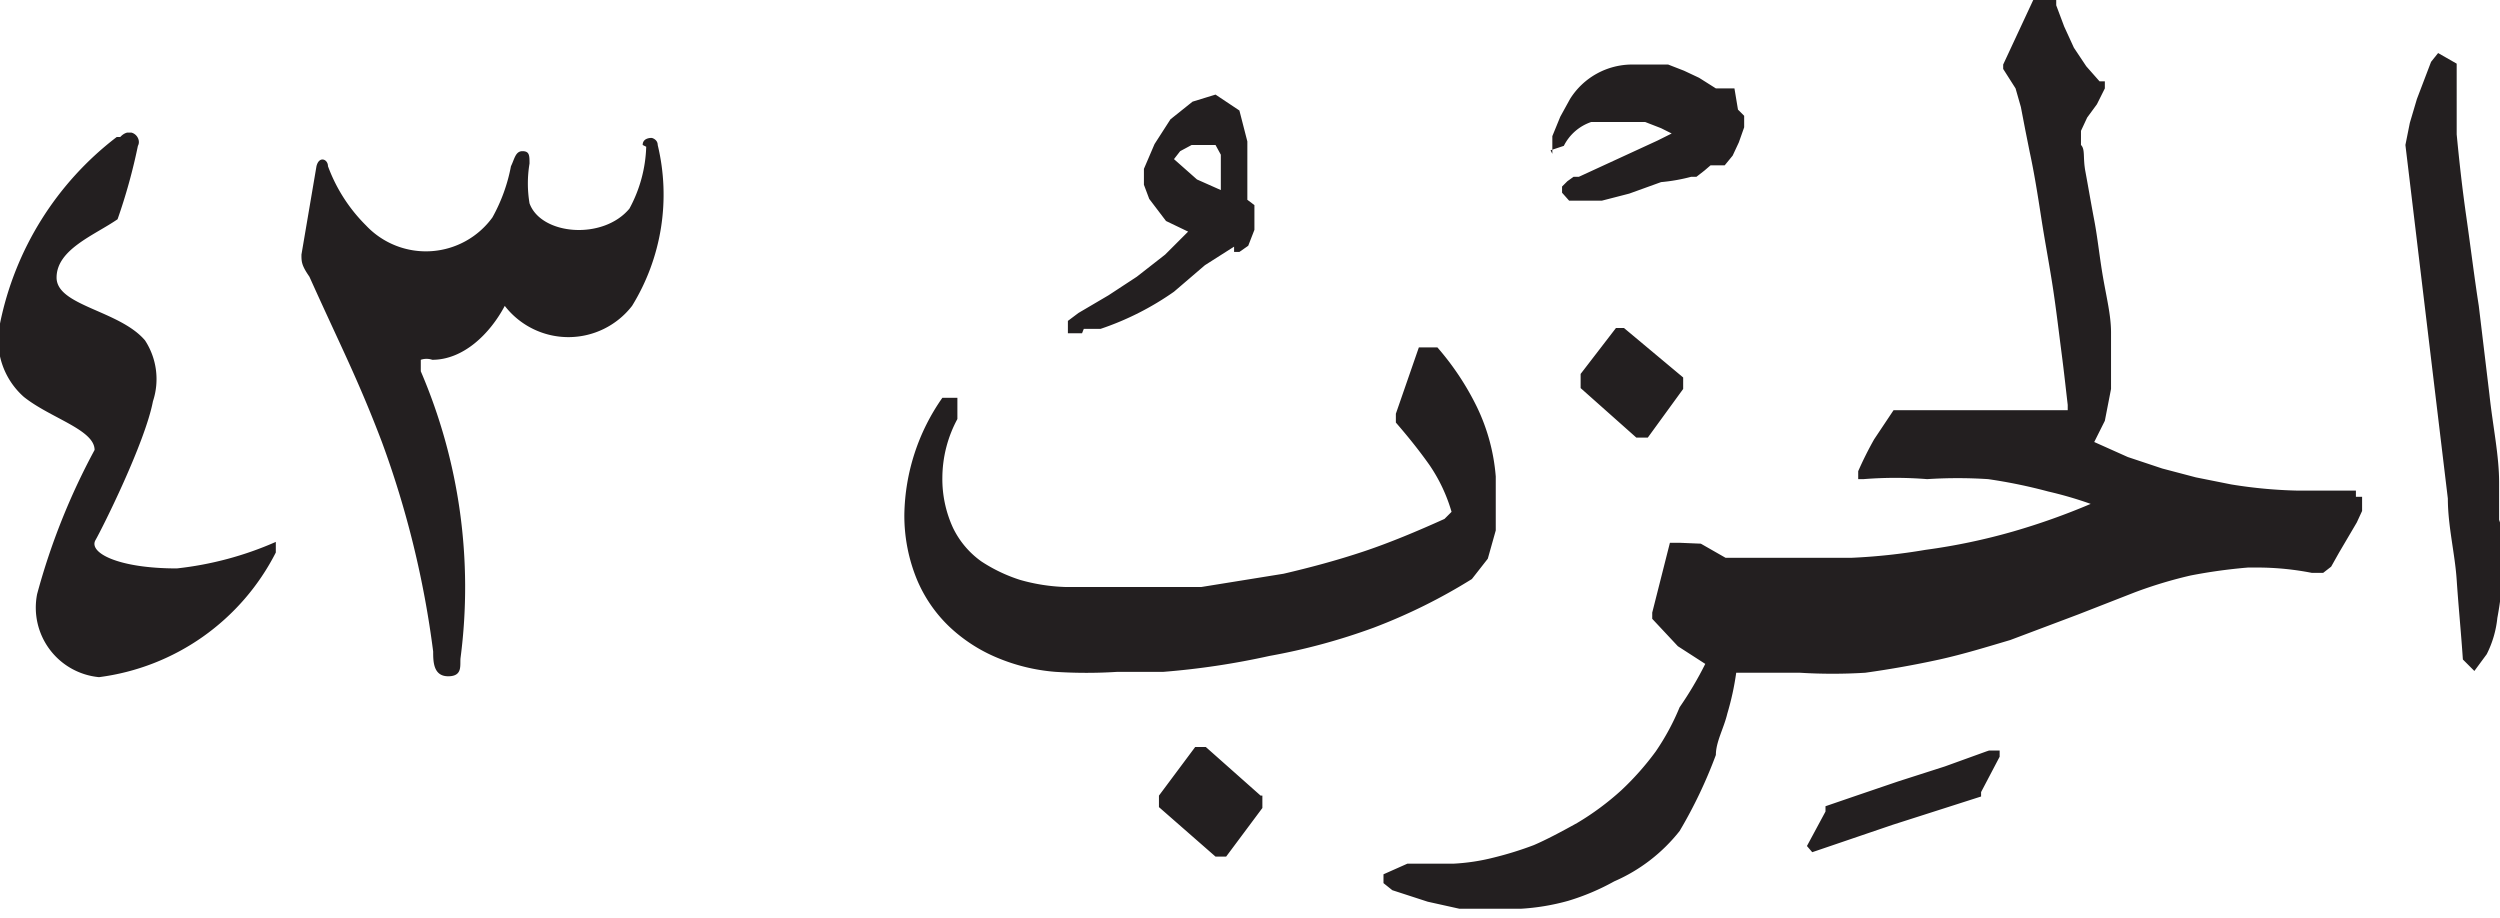 <svg xmlns="http://www.w3.org/2000/svg" xmlns:xlink="http://www.w3.org/1999/xlink" width="28.28" height="10.38" viewBox="0 0 28.28 10.38"><defs><style>.cls-1{fill:none;}.cls-2{clip-path:url(#clip-path);}.cls-3,.cls-4{fill:#231f20;}.cls-3{fill-rule:evenodd;}</style><clipPath id="clip-path" transform="translate(0)"><rect class="cls-1" y="1.5" width="7.51" height="6.17"/></clipPath></defs><g id="Layer_2" data-name="Layer 2"><g id="Layer_1-2" data-name="Layer 1"><g id="g628"><g class="cls-2"><g id="g626"><g id="g624"><path id="path622" class="cls-3" d="M1.32,1.55A3.54,3.54,0,0,0,0,3.66a.86.86,0,0,0,.27.83c.3.24.8.37.8.6A7.58,7.58,0,0,0,.42,6.72a.79.79,0,0,0,.7.94,2.62,2.62,0,0,0,2-1.41s0-.15,0-.12A3.79,3.79,0,0,1,2,6.43c-.67,0-1-.18-.92-.32s.56-1.1.65-1.57a.8.8,0,0,0-.09-.69c-.29-.34-1-.39-1-.71s.43-.48.69-.66a6.42,6.42,0,0,0,.23-.83c.05-.09-.08-.23-.2-.1m5.95.11a1.56,1.56,0,0,1-.19.7c-.3.36-1,.3-1.13-.06a1.36,1.36,0,0,1,0-.45c0-.09,0-.14-.08-.14s-.09.09-.13.17a1.92,1.92,0,0,1-.21.58.93.93,0,0,1-1.43.09,1.84,1.84,0,0,1-.43-.67c0-.08-.1-.12-.13,0l-.17,1c0,.08,0,.12.09.25.36.8.55,1.16.82,1.87a10.82,10.82,0,0,1,.58,2.37c0,.11,0,.28.17.28s.13-.13.14-.21A6.19,6.19,0,0,0,4.76,4.2c0-.07,0-.11,0-.13a.2.2,0,0,1,.13,0c.35,0,.65-.29.82-.61a.91.91,0,0,0,1.44,0,2.4,2.4,0,0,0,.29-1.82c0-.06-.06-.08-.07-.08s-.1,0-.1.08" transform="translate(0)"/></g></g></g></g><g id="g86"><g id="g100"><g id="g98"><g id="g96"><path id="path94" class="cls-4" d="M18.37,3.71l-.09,0h0v0l-.4.52v.16l.63.56h.13l.4-.55,0,0V4.27ZM14.26,9l-.62-.55h-.12L13.11,9l0,0v.13l.64.56h.12l.41-.55V9ZM17.54,1.7l.15-.05h0A.54.54,0,0,1,18,1.38l.24,0h.19l.18,0,.18.07.12.06h0l-.16.08L17.86,2l-.06,0h0l-.07.05h0l-.06.06h0l0,.07v0l.08.09,0,0h.15l.22,0,.31-.08.36-.13A2,2,0,0,0,19.13,2h0l.06,0h0l.09-.07.07-.06,0,0h.08l.08,0h0l.09-.11h0l.07-.15.06-.17h0l0-.13v0l-.07-.07h0L19.62,1h0l-.13,0-.08,0L19.22.88,19.05.8,18.87.73h0l-.21,0h0l-.19,0a.83.83,0,0,0-.71.39h0l-.11.2h0l-.09.22h0v.2Zm-4,.33.27.12h0V1.89l0-.14-.06-.11-.12,0-.15,0-.13.07-.07.09Zm-1.3,1.74-.16,0,0-.06,0-.08h0l.12-.09h0l.34-.2.32-.21.32-.25.26-.26-.25-.12L13,2.25h0l-.06-.16h0l0-.18h0l.12-.28.18-.28.25-.2.26-.08h0l.27.18.09.35h0V2l0,.26v0l.08.06h0l0,.08h0l0,.2h0l-.07.18h0l-.1.07,0,0-.06,0h0l0-.06,0,0L13.63,3l-.35.3a3.24,3.24,0,0,1-.83.42h0l-.19,0ZM22.47,8.5h0L22,8.67l-.53.17L21,9l-.35.12h0l0,0h0l0,.06-.21.39v0l.06.07v0h0l.91-.31,1-.32h0l0,0h0l0-.05h0l.21-.4h0l0,0V8.49h-.12Zm5.8-2.62c0-.16,0-.3,0-.42,0-.31-.07-.63-.11-1l-.12-1c-.05-.32-.09-.65-.14-1s-.08-.63-.11-.94h0l0-.37V.88h0v0l0-.16L27.58.6h0l-.08.1h0l-.16.42-.08.27-.05.25v0h0l.12,1,.12,1,.12,1,.12,1c0,.31.08.62.1.92s.05.6.07.9v0l.06.06.07.07.14-.19h0a1.17,1.17,0,0,0,.12-.41,3.86,3.86,0,0,0,.06-.49v-.5Zm-1.62-.33h0l-.65,0a5.37,5.37,0,0,1-.76-.07l-.4-.08-.38-.1-.39-.13L23.69,5l.12-.24.07-.36,0-.29V4.07l0-.31h0c0-.19-.05-.39-.09-.62s-.06-.44-.1-.65-.07-.39-.1-.55,0-.25-.05-.3V1.48l.07-.15.11-.15h0L23.81,1l0-.08-.06,0L23.6.75,23.46.54,23.35.3,23.26.06l0-.06H23l-.34.73,0,.05L22.8,1l.06.21.05.26.05.25c.05.23.09.48.13.74s.09.52.13.78.07.52.1.75.05.42.07.59l0,.06-.14,0-.34,0-.38,0-.38,0-.35,0-.25,0h0l-.13,0h0v0l-.22.33a4,4,0,0,0-.18.36l0,0,0,.09,0,0h.06a4.51,4.51,0,0,1,.72,0,5.32,5.32,0,0,1,.69,0,5.87,5.87,0,0,1,.68.14,4.34,4.34,0,0,1,.48.14,7.68,7.68,0,0,1-.87.31,6.94,6.94,0,0,1-1,.21,6.7,6.7,0,0,1-.84.09H20l-.18,0-.15,0-.15,0-.28-.16L19,6.14l0,0-.11,0h0l-.2.79V7l0,0,.29.31.31.2A4,4,0,0,1,19,8a2.7,2.7,0,0,1-.27.5,3.16,3.16,0,0,1-.39.44,3.08,3.08,0,0,1-.5.37c-.18.1-.35.19-.49.25a3.88,3.88,0,0,1-.45.14,2.32,2.32,0,0,1-.46.07h-.52l-.27.12v0l0,.1v0l.1.08h0l.4.13.36.08.35,0h.34a2.54,2.54,0,0,0,.54-.09,2.62,2.62,0,0,0,.52-.22A1.91,1.91,0,0,0,19,9.4a5.29,5.29,0,0,0,.41-.86h0c0-.15.09-.3.13-.47a3.11,3.11,0,0,0,.1-.46l.26,0h.46a6,6,0,0,0,.74,0q.43-.06.84-.15c.27-.06.53-.14.8-.22l.77-.29.64-.25a5,5,0,0,1,.63-.19,6,6,0,0,1,.65-.09h.12a3.21,3.21,0,0,1,.6.06h.13l.09-.07h0l.09-.16.1-.17.1-.17h0l.06-.13h0V5.62l-.07,0Zm-10,1a6.35,6.35,0,0,1-1.11.55,7,7,0,0,1-1.18.32,8.71,8.71,0,0,1-1.2.18l-.52,0a5.48,5.48,0,0,1-.7,0,2.13,2.13,0,0,1-.66-.16,1.79,1.79,0,0,1-.54-.35,1.58,1.58,0,0,1-.37-.54,1.9,1.9,0,0,1-.14-.73,2.36,2.36,0,0,1,.43-1.32l0,0h0l.17,0v.08l0,.16,0,0a1.41,1.41,0,0,0-.17.66v0a1.32,1.32,0,0,0,.12.57,1,1,0,0,0,.32.38,1.78,1.78,0,0,0,.44.21,2.09,2.09,0,0,0,.51.08h.54c.33,0,.65,0,1,0l.93-.15c.3-.07.6-.15.9-.25s.61-.23.92-.37l.08-.08h0a1.85,1.85,0,0,0-.25-.53c-.12-.17-.25-.33-.38-.48l0,0V4.68l.26-.75h.21l0,0a3.09,3.09,0,0,1,.45.68,2.21,2.21,0,0,1,.21.78h0v.27l0,.34-.09.32-.18.23Z" transform="translate(0)"/></g></g></g></g></g></g></svg>